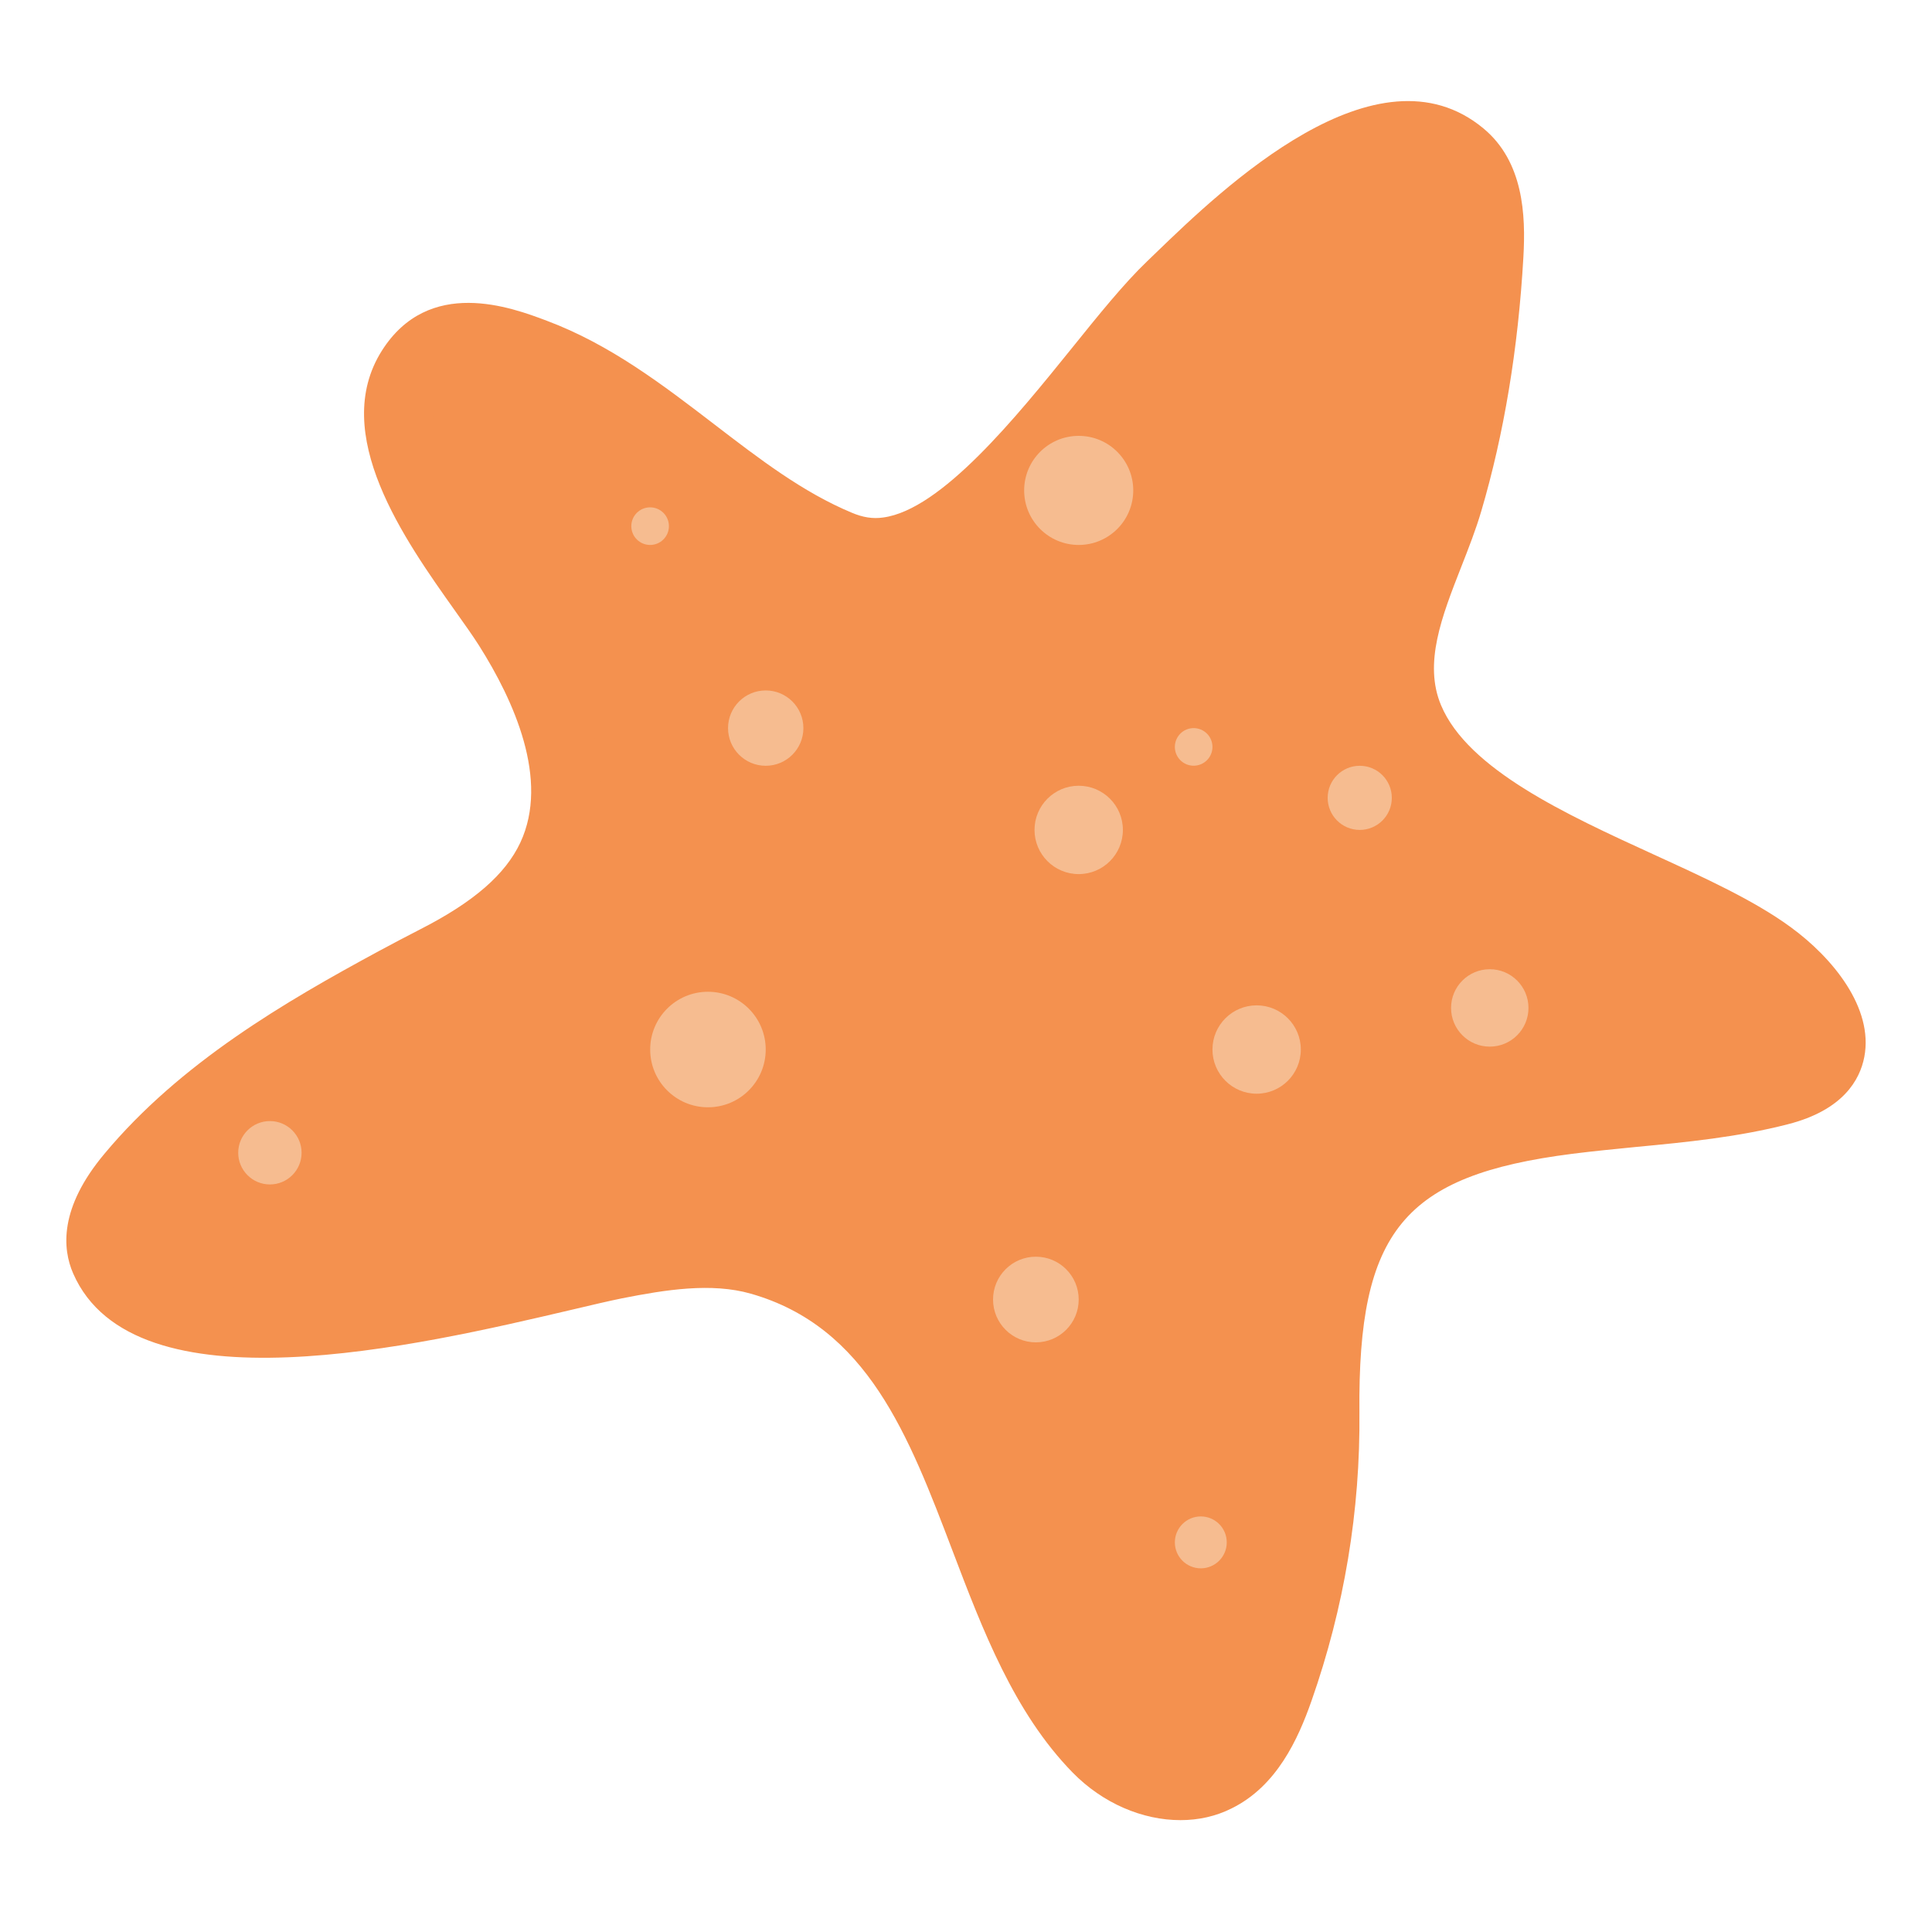 <?xml version="1.0" encoding="utf-8"?>
<!-- Generator: Adobe Illustrator 23.1.1, SVG Export Plug-In . SVG Version: 6.00 Build 0)  -->
<svg version="1.1" id="Layer_1" xmlns="http://www.w3.org/2000/svg" xmlns:xlink="http://www.w3.org/1999/xlink" x="0px" y="0px"
	 viewBox="0 0 300 300" style="enable-background:new 0 0 300 300;" xml:space="preserve">
<style type="text/css">
	.st0{fill:#F4914F;}
	.st1{fill:#FFFFFF;}
	.st2{fill:#2B2341;}
	.st3{fill:#E1617C;}
	.st4{fill:#A93A5C;}
	.st5{fill:#F6BC90;}
	.st6{fill:#F7ADA5;}
	.st7{fill:#57A1CC;}
	.st8{fill:#F49088;}
	.st9{fill:#F9AD58;}
	.st10{fill:#B8693C;}
	.st11{fill:#FAC490;}
	.st12{fill:none;stroke:#2B2341;stroke-width:4;stroke-linecap:round;stroke-miterlimit:10;}
	.st13{fill:#717DA3;}
	.st14{fill:#7393CA;}
	.st15{fill:none;stroke:#F4914F;stroke-width:4;stroke-linecap:round;stroke-miterlimit:10;}
	.st16{fill:#BD426F;}
</style>
<g>
	<g>
		<path class="st0" d="M274.88,148.32c-15.03-10.98-48.43-18.5-56.08-36.7c-4.78-11.37,2.89-23.04,6.05-33.75
			c3.64-12.33,5.6-25.4,6.34-38.21c0.32-5.58,0.03-11.98-4.26-15.55c-13.53-11.25-36.38,12.06-45.06,20.36
			c-11.1,10.61-28.12,39.16-44.04,41.24c-2.34,0.31-4.86,0.04-7.6-1.1C113.13,77.49,100.66,61.48,83,54.85
			c-6.86-2.58-14.59-4.7-19.14,2.5c-7.56,11.94,9.17,30.7,15.06,39.99c6.78,10.7,12.11,24.26,6.77,35.74
			c-3.45,7.4-10.66,12.29-17.94,16c-2.15,1.1-4.28,2.22-6.39,3.36c-14.9,8.06-30.07,17.03-41.04,30.18
			c-3.06,3.67-5.95,8.58-4.04,12.96c8.86,20.28,64.67,3.62,79.26,0.74c7.44-1.47,15.22-2.69,22.51-0.61
			c34.12,9.74,31.29,54.21,52.32,75.76c4.74,4.86,12.4,7.55,18.49,4.55c5.15-2.53,7.81-8.25,9.71-13.66
			c4.84-13.77,7.26-28.38,7.13-42.98c-0.27-29.06,7.48-41.66,37.77-45.53c10.96-1.4,22.12-1.72,32.82-4.47
			C290.57,165.7,283.04,154.27,274.88,148.32z"/>
		<path class="st0" d="M183.3,282.63c-5.89,0-12.07-2.61-16.76-7.41c-9.07-9.29-13.94-22.08-18.64-34.44
			c-6.8-17.87-13.22-34.74-31.32-39.9c-6.14-1.75-13.24-0.61-19.98,0.72c-1.94,0.39-4.62,1.02-7.83,1.78
			c-23.76,5.57-67.95,15.99-77.41-5.64c-1.67-3.83-2.2-10.15,4.84-18.56C28,165.01,44.38,155.5,58.8,147.7
			c2.15-1.16,4.32-2.3,6.5-3.42c8.26-4.22,13.19-8.5,15.51-13.47c4.53-9.74-1-22-6.44-30.59c-0.99-1.56-2.3-3.39-3.74-5.42
			c-7.76-10.93-19.5-27.43-11.33-40.35c7.3-11.51,20.11-6.72,25.59-4.65c9.9,3.71,18.08,10,26,16.07
			c7.1,5.45,13.8,10.59,21.39,13.75c1.7,0.72,3.24,0.97,4.84,0.74c9.05-1.19,20.73-15.67,29.27-26.24
			c4.21-5.23,8.19-10.16,11.74-13.55l1.39-1.34c10.24-9.89,34.28-33.04,50.84-19.28c6.21,5.17,6.57,13.41,6.19,20
			c-0.81,14.22-3.02,27.49-6.54,39.43c-0.83,2.83-1.96,5.72-3.11,8.65c-3.02,7.71-5.87,14.99-3.13,21.49
			c4.19,9.97,19.5,16.98,33,23.16c8.05,3.68,15.65,7.16,21.29,11.29c6.49,4.73,12.89,12.52,11.43,20.15
			c-0.68,3.55-3.29,8.26-11.85,10.45c-7.81,2.01-15.79,2.79-23.5,3.52c-3.32,0.33-6.66,0.65-9.97,1.07
			c-26.22,3.34-33.33,11.98-33.08,40.13c0.15,15.29-2.36,30.36-7.44,44.82c-2.09,5.96-5.4,13.25-12.41,16.7
			C188.8,282.04,186.09,282.63,183.3,282.63z M109.51,189.18c3.32,0,6.68,0.38,10.03,1.34c23.29,6.64,31.32,27.78,38.42,46.42
			c4.51,11.85,8.77,23.07,16.27,30.74c3.04,3.11,8.35,5.42,12.26,3.49c3.51-1.74,5.58-6.58,7-10.62c4.66-13.26,6.96-27.1,6.83-41.13
			c-0.26-28.79,6.61-46.34,42.48-50.93c3.43-0.43,6.87-0.77,10.31-1.1c7.63-0.74,14.84-1.43,21.84-3.24
			c2.73-0.69,3.87-1.63,3.95-2.05c0.29-1.53-2.3-5.85-7.2-9.43l0,0c-4.75-3.47-11.87-6.73-19.42-10.18
			c-15.3-6.99-32.64-14.93-38.45-28.78c-4.44-10.53-0.46-20.66,3.04-29.59c1.03-2.64,2.06-5.24,2.81-7.77
			c3.29-11.15,5.35-23.59,6.12-36.99c0.21-3.75,0.2-9-2.33-11.12c-9.18-7.6-29,11.55-36.49,18.76l-1.41,1.36
			c-3.05,2.91-6.82,7.58-10.8,12.53c-10.75,13.32-22.94,28.41-36.25,30.16c-3.47,0.44-6.97-0.04-10.38-1.48
			c-8.89-3.69-16.47-9.51-23.8-15.13c-7.64-5.86-14.84-11.39-23.23-14.55c-8.53-3.21-10.97-2.39-12.69,0.34
			c-4.31,6.8,5.27,20.29,11,28.34c1.57,2.2,2.99,4.2,4.06,5.89c9.85,15.54,12.32,29.69,7.1,40.89
			c-4.46,9.56-13.77,15.15-20.37,18.52c-2.11,1.07-4.21,2.18-6.28,3.3c-13.55,7.32-28.88,16.21-39.46,28.88
			c-2.62,3.12-3.85,5.94-3.24,7.35c5.86,13.39,48.88,3.27,65.07-0.54c3.37-0.79,6.18-1.45,8.21-1.85
			C99.36,190.05,104.4,189.18,109.51,189.18z"/>
	</g>
	<circle class="st5" cx="167.5" cy="76.15" r="8.47"/>
	<circle class="st5" cx="118.9" cy="113.06" r="5.85"/>
	<circle class="st5" cx="167.5" cy="128.87" r="6.86"/>
	<circle class="st5" cx="109.93" cy="162.97" r="8.97"/>
	<circle class="st5" cx="41.91" cy="179" r="4.92"/>
	<circle class="st5" cx="160.85" cy="201.79" r="6.65"/>
	<circle class="st5" cx="186.46" cy="239.5" r="4.03"/>
	<circle class="st5" cx="185.35" cy="115.98" r="2.92"/>
	<circle class="st5" cx="211.14" cy="123.89" r="4.98"/>
	<circle class="st5" cx="195.13" cy="162.97" r="6.86"/>
	<circle class="st5" cx="231.33" cy="156.51" r="6.01"/>
	<circle class="st5" cx="100.95" cy="81.7" r="2.92"/>
</g>
</svg>
